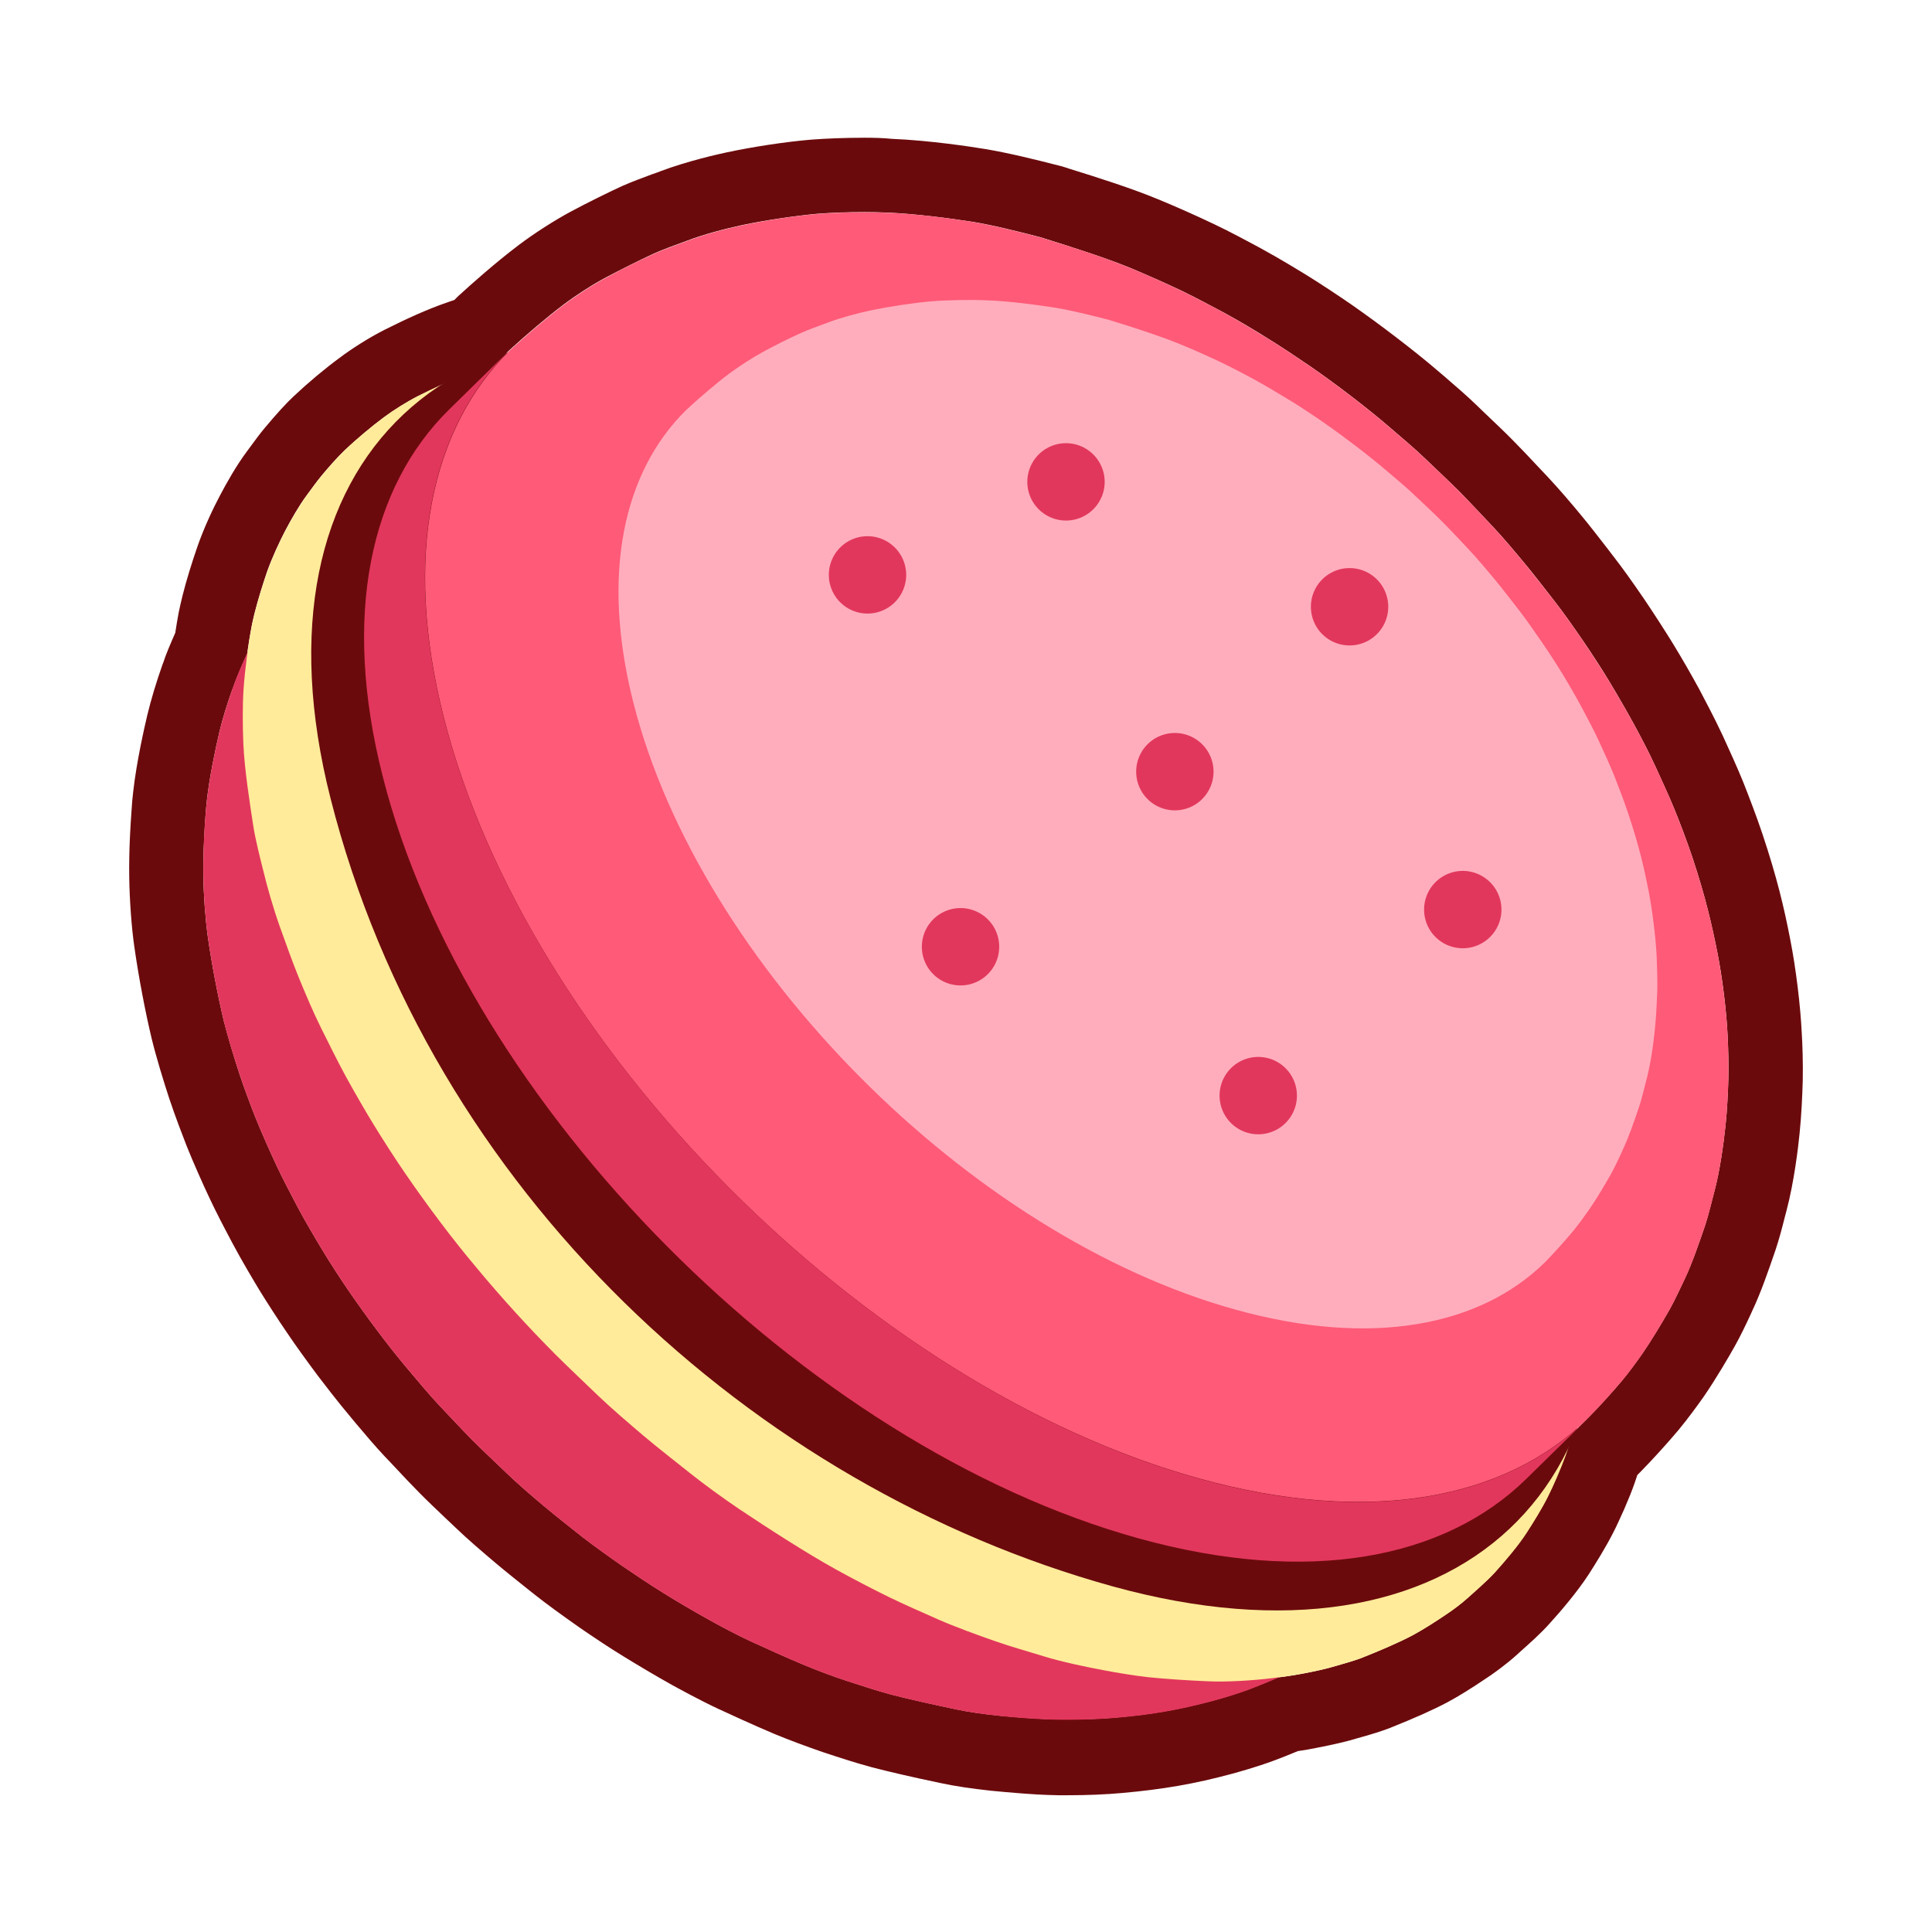 <?xml version="1.0" standalone="no"?><!DOCTYPE svg PUBLIC "-//W3C//DTD SVG 1.1//EN" "http://www.w3.org/Graphics/SVG/1.1/DTD/svg11.dtd"><svg t="1555748645320" class="icon" style="" viewBox="0 0 1024 1024" version="1.1" xmlns="http://www.w3.org/2000/svg" p-id="1723" xmlns:xlink="http://www.w3.org/1999/xlink" width="32" height="32"><defs><style type="text/css"></style></defs><path d="M457.8 112.4c4.6 0 9.2 0.1 13.2 0.3 13.5 0.6 31.4 2.8 44.7 4.9 10.9 1.8 25.3 5.4 36 8.2 0.9 0.3 1.8 0.6 2.8 0.9 13.8 4.3 31.3 9.9 44.1 15.1 8.4 3.5 19.5 8.4 27.7 12.3 6.8 3.3 15.7 8 22.4 11.6 7.4 4 17 9.7 24.1 14.2 6.5 4 15 9.7 21.3 14 14 9.6 31 22.7 41.8 32 5.8 5 13.7 11.6 19.3 17 5.6 5.4 13.1 12.4 18.5 17.8 5.4 5.5 12.4 13 17.7 18.6 5.3 5.6 11.9 13.5 16.8 19.4 4.9 5.9 11.1 14 15.8 20 4.8 6.1 10.7 14.6 15.1 21 4.3 6.3 9.8 14.7 13.7 21.2 4.1 6.8 9.4 15.9 13.2 22.9 3.6 6.6 8.2 15.4 11.3 22.2 3.1 6.8 7.3 15.8 10.1 22.7 3.1 7.5 6.9 17.7 9.5 25.4 7.2 21.7 10.5 36.4 13.4 51 2.6 13.1 4.8 30.9 5.4 44.3 0.3 6.5 0.6 15.2 0.4 21.7-0.2 7.5-0.7 17.6-1.5 25.1-1.1 10.5-3.1 24.5-5.8 34.7-1.5 5.5-3.2 12.9-5 18.4-2.9 8.5-6.8 19.9-10.6 28-2.4 5-5.5 11.8-8.2 16.6-4.1 7.2-9.8 16.7-14.5 23.5-3.2 4.5-7.5 10.5-11.1 14.7-5.2 6.2-12.5 14.2-18.2 19.9l-8.3 8.2c-1.1 4.1-2.3 8.1-3.5 11.6-0.6 1.6-1.2 3.3-1.9 5.1 0 0.1-0.1 0.2-0.1 0.3-0.1 0.2-0.2 0.5-0.3 0.7-1.5 3.8-3.2 7.7-4.9 11.3-0.8 1.7-1.5 3.3-2.3 4.7-2.9 5.8-7.5 13.1-11 18.6-4.4 6.7-11.3 14.9-16.7 20.9-4.1 4.5-10.2 9.9-14.8 13.9-3 2.7-7.3 6-10.7 8.2-5.3 3.6-12.4 8.2-18 11.2-7.7 4.1-18.4 8.6-26.5 11.8-4.1 1.7-9.9 3.2-14.2 4.5-5.2 1.6-12.3 3.1-17.7 4.1-3.8 0.7-8.7 1.5-13 2-5.4 2.3-11.1 4.6-15.8 6.4-5.4 2-12.9 4.3-18.5 5.8-18.3 4.9-32.9 7.4-51.6 9-7.5 0.7-16.6 1-25.3 1h-4.6c-3.3 0-6.5-0.1-9.5-0.3-2.1-0.1-4.6-0.3-6.9-0.4-5.1-0.3-10.3-0.8-15.7-1.3-7.9-0.8-15.8-1.9-22.4-3.3-10.5-2.2-24.4-5.2-34.7-7.9-7.2-1.9-16.6-5-23.7-7.3-7.1-2.3-16.3-5.8-23.2-8.7-8.4-3.5-19.4-8.5-27.7-12.3-6.9-3.2-15.8-7.9-22.4-11.6-7.3-4.1-17-9.7-24.1-14.2-6.5-4-15-9.7-21.3-14-6.6-4.6-15.3-10.8-21.6-15.7-6-4.8-14.1-11.1-20-16.1-6-5-13.9-11.8-19.5-17.2-5.6-5.4-13.1-12.4-18.5-17.8-5.4-5.5-12.4-13-17.7-18.6-5.3-5.6-11.8-13.5-16.8-19.4-5-5.9-11.3-13.9-15.9-20.1-4.7-6.2-10.7-14.6-15.1-21-4.3-6.3-9.8-14.7-13.7-21.2-4.1-6.8-9.5-15.9-13.2-22.9-3.5-6.6-8.1-15.4-11.3-22.2-3.5-7.5-8-17.6-11.1-25.3-2.7-6.8-6.1-15.9-8.4-22.8-2.8-8.5-6.3-20-8.5-28.7-3.2-13.3-6.6-31.3-8.5-44.9-1.3-9.4-2.2-22-2.3-31.5-0.1-6 0-13.1 0.4-20.1 0.2-4 0.4-8 0.7-11.8 0.2-3.1 0.5-6.2 0.8-8.9 1.2-10.9 4.1-25.2 6.6-35.9 1.6-6.8 4.2-15.1 6.8-22.4 0.1-0.1 0.1-0.3 0.2-0.4 0.8-2.3 1.7-4.6 2.5-6.6 1.5-3.7 3.3-7.9 5.2-12.1 0.7-5 1.5-9.9 2.3-14.2 0.4-2.2 1-4.7 1.6-7.2 1.9-7.5 4.5-15.7 6.7-22.2 2.4-6.8 6.4-15.5 9.7-21.8 3-5.7 7.3-13.2 11.1-18.3 2.4-3.2 5.5-7.6 8.1-10.7 3.5-4.2 8.3-9.7 12.3-13.5 5.9-5.5 14.1-12.5 20.6-17.3 5.1-3.8 12.3-8.3 18-11.2 7.8-3.9 18.3-8.9 26.5-11.8 4-1.4 9.2-3 13.6-4.3l8.7-8.5c8.2-7.5 19.5-17.2 28.4-23.9 6.5-4.9 15.6-10.8 22.8-14.6 7.4-3.9 17.3-8.9 24.9-12.4 5.2-2.4 12.5-4.9 17.8-6.9 8.5-3.3 20.3-6.4 29.2-8.3 11.8-2.5 27.8-4.9 39.8-6 7.5-0.6 16.3-0.9 24.7-0.9m0-39.4c-10.1 0-19.9 0.4-27.8 1-13.4 1.1-30.9 3.8-44.6 6.7-4.7 1-21.2 4.7-35.2 10-1.4 0.6-3 1.1-4.7 1.7-4.8 1.8-10.3 3.8-15.3 6-7.9 3.6-18.6 8.9-27.4 13.6-8.8 4.7-19.7 11.7-27.9 17.9-12.2 9.2-25.9 21.4-31.2 26.3l-0.6 0.5-0.5 0.5-1.8 1.8c-2 0.7-4 1.3-5.8 2-8.2 2.9-18.7 7.5-31.2 13.8-8.7 4.4-17.9 10.4-23.6 14.7-7.7 5.6-17.2 13.6-24.3 20.3-4.3 4-9.2 9.4-15.4 16.8-2.9 3.4-5.5 7.1-7.9 10.3l-1.7 2.3c-5.6 7.5-10.9 16.9-14.3 23.4-3.6 6.7-8.6 17.4-12 27.2-2.9 8.4-5.8 17.7-7.8 25.7-0.8 3.2-1.5 6.3-2.1 9.2-0.6 3.2-1.2 6.8-1.8 10.7-1.3 2.9-2.5 5.8-3.6 8.4-1 2.4-2 5-2.9 7.8l-0.1 0.1-0.2 0.6c-3.2 9-6.1 18.7-8 26.6-1.3 5.5-5.7 24.5-7.5 40.7-0.4 3.2-0.7 6.7-0.9 10.3-0.3 4.2-0.6 8.6-0.8 13.1-0.4 8-0.5 15.7-0.4 22.4 0.2 11.8 1.2 26.1 2.7 36.4 2.2 15.5 5.8 34.6 9.2 48.7 2.5 10.2 6.4 22.9 9.3 31.7 3.1 9.4 7.5 20.7 9.2 25.1 3.6 9 8.6 20.2 12.1 27.6 3.4 7.3 8 16.1 12.1 23.8 4.9 9.3 11.7 20.6 14.4 25.1 4 6.5 9.8 15.5 14.8 22.8 4.5 6.7 10.9 15.5 16.2 22.6 3 3.9 10.6 13.9 17.3 21.8l2.9 3.5c4.8 5.7 10.3 12.2 15.3 17.5 1.7 1.7 3.5 3.7 5.4 5.7 4.3 4.6 9 9.6 12.9 13.5 3.9 4 8.9 8.7 13.5 13.1l5.6 5.3c6.4 6.2 14.9 13.4 21.5 19 5.1 4.3 11.4 9.3 16.9 13.7l3.9 3.1c5.7 4.5 13.6 10.3 23.6 17.3 7.1 4.9 16.1 10.9 23 15.1 7.8 4.8 17.9 10.8 25.8 15.2 3.3 1.8 14.9 8.2 24.8 12.8 5.2 2.4 18.4 8.5 29.3 13.1 8.1 3.4 18.3 7.1 25.8 9.7 8.4 2.8 18 5.9 26.2 8.1 8.9 2.3 20.8 5.1 36.6 8.4 7.4 1.6 16.3 2.9 26.4 4 5.1 0.5 10.6 1 17.2 1.5l1.5 0.1c2.1 0.1 4.1 0.3 6 0.4 3.4 0.2 7.1 0.3 11 0.4h5.1c10.1 0 20.3-0.4 28.8-1.2 21.4-1.9 38.3-4.8 58.3-10.2 2.9-0.8 13.1-3.6 22.2-7 3.6-1.3 7.7-3 12.6-5 3.5-0.5 7-1.1 9.8-1.7 9.3-1.8 16.2-3.4 21.7-5.1l3.2-0.9c4.2-1.2 9.3-2.7 14.2-4.6 13-5.2 22.9-9.6 30.4-13.6 5.8-3.1 12.9-7.5 21.6-13.4 2-1.3 9-6.2 15-11.6l2.2-2c4.7-4.2 10.6-9.4 15.4-14.8 6.1-6.7 14.6-16.7 20.6-25.9 3.8-5.9 9.2-14.6 13.1-22.3 0.9-1.8 1.9-3.8 2.8-5.8 2-4.2 4-8.8 5.8-13.3l0.3-0.7 0.2-0.5 0.1-0.3c0.8-2 1.6-4.1 2.2-5.9 0.4-1.2 0.9-2.5 1.3-3.9l1-1 0.2-0.2 0.3-0.3c6.4-6.5 14.3-15.2 20.2-22.2 5.5-6.6 11.2-14.6 13.4-17.7 6.7-9.7 13.7-21.8 16.4-26.6 3.1-5.5 6.2-12 8.6-17.2l0.9-2c4.5-9.5 8.5-21.1 12.3-32.2 1.8-5.4 3.4-11.4 4.7-16.6l1.1-4.2c4-15.1 6.2-33.5 6.9-40.7 1-9.5 1.5-20.8 1.7-28.3 0.2-9.1-0.2-20.2-0.5-24.5-0.7-15.1-3.1-34.7-6.1-50-3.3-17.1-7.1-33.1-14.7-55.9-3.1-9.3-7.4-20.5-10.3-27.8-3.2-7.9-7.7-17.7-10.8-24.5-4.6-9.9-10.7-21.2-12.4-24.5-4-7.4-9.6-17.1-14.2-24.6-4.2-6.8-10-15.8-14.8-22.9-6.8-10-12.3-17.6-16.6-23.1l-3.6-4.7c-4.2-5.4-8.9-11.5-12.8-16.2-5.4-6.6-12.5-14.9-18.6-21.4l-5.3-5.6c-4.4-4.7-9.1-9.7-13-13.6-3.9-4-8.9-8.7-13.5-13.1-2-1.9-3.9-3.7-5.6-5.4-5.4-5.2-11.9-10.8-17.6-15.7l-3.3-2.8c-12-10.3-30.2-24.2-45.1-34.6-7.5-5.2-16.5-11.1-22.9-15.1-3.4-2.1-15.4-9.5-26.1-15.3-5.4-2.9-15.7-8.5-24.2-12.5-9.2-4.4-20.9-9.6-29.7-13.2-14-5.8-31.9-11.5-47.4-16.3l-0.5-0.2-2.3-0.7-0.9-0.3-0.9-0.2C549 84.6 534.3 81 522.2 79c-6.5-1.1-29.4-4.6-49.4-5.4-4.7-0.5-9.8-0.6-15-0.6z" fill="#6B0A0C" p-id="1724"></path><path d="M118.6 541.1c-3.2-13.3-6.6-31.3-8.5-44.9-1.3-9.4-2.2-22-2.3-31.5-0.2-12.3 0.5-28.7 1.9-40.9 1.2-10.9 4.1-25.2 6.6-35.9 2.2-9 6-20.9 9.4-29.5 4.2-10.3 10.5-23.9 16-33.6 4.1-7.3 10.1-16.7 15.2-23.4 3.4-4.4 7.9-10.3 11.5-14.5 4.1-4.7 9.8-10.8 14.3-15.3-41.9 41.2-56.9 109.1-35.2 194.7C191.7 640.2 371.1 821 548.2 870c90 24.9 162.1 11 205.4-31.6-8.2 7.5-19.3 17.5-28.4 24-6.1 4.3-14.4 9.7-20.8 13.5-4.8 2.9-11.4 6.5-16.6 8.8-7.8 3.5-18.3 8-26.3 11-5.4 2-12.9 4.3-18.5 5.8-18.3 4.9-32.9 7.4-51.6 9-11.8 1-27.6 1.3-39.4 0.7-13.6-0.7-31.7-2.3-45-5.1-10.5-2.2-24.4-5.2-34.7-7.9-7.2-1.9-16.6-5-23.7-7.3-7.1-2.3-16.3-5.8-23.2-8.7-8.4-3.5-19.4-8.5-27.7-12.3-6.9-3.2-15.8-7.9-22.4-11.6-7.3-4.1-17-9.7-24.1-14.2-6.5-4-15-9.7-21.3-14-6.6-4.6-15.3-10.7-21.6-15.7-6-4.8-14.1-11.1-20-16.1-6-5-13.9-11.8-19.5-17.2-5.6-5.4-13.1-12.4-18.5-17.8-5.4-5.5-12.4-13-17.7-18.6-5.3-5.6-11.8-13.5-16.8-19.4-5-5.9-11.3-13.9-15.9-20.1-4.7-6.2-10.7-14.6-15.1-21-4.3-6.3-9.8-14.7-13.7-21.2-4.1-6.8-9.5-15.9-13.2-22.9-3.5-6.6-8.1-15.4-11.3-22.2-3.5-7.5-8-17.6-11.1-25.3-2.7-6.8-6.1-15.9-8.4-22.8-2.8-8.5-6.4-20-8.5-28.7z" fill="#E2375C" p-id="1725"></path><path d="M420.4 208.6c177.1 49 356.5 229.7 400.7 403.7 44.2 173.9-63.6 275.2-240.6 226.2-177.1-49-356.5-229.7-400.7-403.7-44.2-173.9 63.5-275.2 240.6-226.2z" fill="#F7AFD4" p-id="1726"></path><path d="M417.2 198.8c-9.5-2.5-22.2-5.7-31.9-7.4-10.3-1.9-24.1-4.1-34.6-4.8-11.9-0.8-27.7-1.2-39.6-0.7-9.4 0.4-21.9 2.1-31.2 3.7-4.9 0.8-11.3 2.4-16 3.6-4.8 1.3-11.1 3.3-15.8 4.9-8.2 2.9-18.7 7.9-26.5 11.8-5.7 2.9-12.9 7.4-18 11.2-6.5 4.8-14.8 11.7-20.6 17.3-4 3.8-8.8 9.3-12.3 13.5-2.6 3.1-5.7 7.5-8.1 10.7-3.8 5.2-8.1 12.7-11.1 18.3-3.4 6.3-7.3 15.1-9.7 21.8-3.1 8.6-6.6 20.4-8.4 29.4-1.9 9.8-3.6 23.1-4.3 33-0.6 8.8-0.5 20.7-0.1 29.5 0.6 13.1 3.3 30.5 5.3 43.5 1.1 6.9 3.4 16 5.1 22.8 2.2 9.2 5.7 21.3 8.9 30.2 3 8.3 6.9 19.4 10.3 27.6 3.2 7.8 7.6 18.2 11.4 25.8 4 8 9.3 18.8 13.6 26.6 4.3 7.8 10.2 18.1 14.9 25.7 4.8 7.8 11.4 18.1 16.6 25.6 5.2 7.6 12.4 17.6 18 25 5.6 7.5 13.3 17.2 19.3 24.3 6 7.3 14.3 16.8 20.6 23.7 6.3 7 15 16.1 21.7 22.8 6.7 6.7 15.9 15.3 22.7 21.9 6.8 6.5 16.4 14.7 23.6 20.8 7.2 6.1 17.2 13.9 24.6 19.8 7.5 6 18 13.6 26 19 15.1 10.1 35.5 23.3 51.4 32.1 8.3 4.6 19.6 10.5 28.2 14.7 7.8 3.8 18.3 8.4 26.2 11.9 8.9 3.9 21 8.3 30.2 11.5 7.6 2.7 18 5.6 25.7 8 9.4 2.9 22.2 5.6 31.9 7.4 6.8 1.3 16 2.8 22.9 3.6 9.5 1 22.3 1.8 31.8 2.2 10.2 0.5 23.9-0.4 34-1.6 5-0.6 11.7-1.5 16.7-2.5 5.3-1 12.5-2.5 17.7-4.1 4.3-1.3 10.1-2.8 14.2-4.5 8.1-3.2 18.8-7.7 26.5-11.8 5.6-3 12.7-7.6 18-11.2 3.4-2.3 7.7-5.5 10.7-8.2 4.5-4.1 10.7-9.4 14.8-13.9 5.4-6 12.4-14.2 16.7-20.9 3.5-5.4 8.1-12.8 11-18.6 3.3-6.5 7.1-15.4 9.6-22.2 3.1-8.7 6-20.7 8.1-29.7 1.1-4.8 1.8-11.2 2.5-16 0.8-5.3 1.3-12.4 1.5-17.8 0.3-7.8 0.3-18.3-0.1-26.1-0.6-13.2-2.6-30.7-5.3-43.6-1.7-8.4-4.2-19.6-6.4-28-2-7.6-5.1-17.6-7.6-25.1-2.8-8.4-6.9-19.4-10.3-27.6-3.2-7.8-7.6-18.2-11.4-25.8-4-8-9.3-18.8-13.6-26.6-4.3-7.8-10.2-18.1-14.9-25.7-4.8-7.8-11.4-18.1-16.6-25.6-5.2-7.6-12.2-17.7-18-25-5.8-7.3-13.3-17.2-19.3-24.4-6-7.2-14.1-16.9-20.6-23.7-6.5-6.9-15-16.1-21.7-22.8-6.7-6.7-15.9-15.3-22.7-21.9-6.8-6.6-16.5-14.6-23.6-20.8-7.1-6.2-17.1-14-24.6-19.8-7.7-5.9-18.1-13.5-26-19-17.4-12-35.1-23.1-53.7-33.4-15.2-8.4-36-18.6-52.1-25.3-8.9-3.7-21-8.3-30.2-11.5-7.9-2.3-18.3-5.2-26-7.6 5 1.4 5 1.4 0 0z" fill="#FFEB9A" p-id="1727"></path><path d="M424.2 189.1C607.4 239.8 793 426.8 838.7 606.7c45.7 180-65.7 284.8-249 234.1-190.4-52.7-361.6-209.3-414.5-417.6-45.7-180 65.7-284.8 249-234.1z" fill="#6B0A0C" p-id="1728"></path><path d="M859.4 732.2c3.6-4.2 8-10.2 11.1-14.7 4.7-6.8 10.4-16.3 14.5-23.5 2.7-4.8 5.8-11.6 8.2-16.6 3.8-8.1 7.7-19.5 10.6-28 1.8-5.4 3.6-12.8 5-18.4 2.7-10.2 4.7-24.2 5.8-34.7 0.8-7.5 1.3-17.6 1.5-25.1 0.1-6.5-0.1-15.2-0.4-21.7-0.6-13.4-2.9-31.1-5.4-44.3-2.9-14.6-6.2-29.3-13.4-51-2.6-7.7-6.4-17.9-9.5-25.4-2.8-6.9-6.9-16-10.1-22.7-3.1-6.8-7.7-15.6-11.3-22.2-3.8-7-9.1-16.1-13.2-22.9-4-6.5-9.5-15-13.7-21.2-4.4-6.4-10.3-14.9-15.1-21-4.7-6-11-14.1-15.8-20-4.9-5.9-11.5-13.8-16.8-19.4-5.3-5.6-12.2-13.1-17.7-18.6-5.4-5.5-13-12.5-18.5-17.8-5.5-5.3-13.4-12-19.3-17-10.8-9.3-27.8-22.4-41.8-32-6.3-4.3-14.8-10-21.3-14-7.1-4.4-16.7-10.2-24.1-14.2-6.6-3.6-15.6-8.3-22.4-11.6-8.2-3.9-19.3-8.9-27.7-12.3-12.9-5.3-30.3-10.9-44.1-15.1 0.6 0.2 1.1 0.4 1.7 0.6-0.6-0.2-1.1-0.4-1.7-0.6-1-0.3-1.9-0.6-2.8-0.9-10.7-2.8-25.1-6.4-36-8.2-13.3-2.2-31.2-4.4-44.7-4.9-11.3-0.5-26.4-0.3-37.7 0.6-12 1-28 3.5-39.8 6-8.9 1.9-20.7 5-29.2 8.3-5.4 2.1-12.6 4.5-17.8 6.9-7.6 3.4-17.6 8.4-24.9 12.4-7.2 3.8-16.3 9.7-22.8 14.6-8.9 6.7-20.2 16.4-28.4 23.9-41.9 41.2-56.9 109.1-35.2 194.7C279.3 554 458.7 734.8 635.8 783.7c90 24.9 162.1 11 205.4-31.6 5.7-5.7 13-13.7 18.2-19.9z" fill="#FF5A78" p-id="1729"></path><path d="M833.1 653.3c2.9-3.4 6.3-8.1 8.9-11.8 3.8-5.4 8.3-13 11.6-18.8 2.2-3.9 4.7-9.2 6.5-13.3 3.1-6.5 6.2-15.5 8.5-22.3 1.5-4.3 2.8-10.2 4-14.6 2.2-8.1 3.8-19.3 4.6-27.7 0.6-6 1-14 1.2-20 0.1-5.2-0.1-12.1-0.3-17.3-0.5-10.7-2.3-24.8-4.3-35.3-2.3-11.7-4.9-23.4-10.7-40.7-2-6.1-5.1-14.2-7.5-20.3-2.2-5.5-5.5-12.7-8-18.1-2.5-5.4-6.2-12.5-9-17.7-3-5.6-7.2-12.9-10.5-18.3-3.2-5.2-7.5-11.9-11-16.9-3.5-5.1-8.2-11.9-12-16.8-3.8-4.8-8.7-11.3-12.6-16-3.9-4.7-9.2-11-13.4-15.5-4.2-4.5-9.8-10.5-14.1-14.8-4.3-4.4-10.3-10-14.8-14.2-4.4-4.3-10.7-9.5-15.4-13.5-8.6-7.4-22.2-17.8-33.3-25.5-5-3.5-11.8-8-17-11.2-5.7-3.5-13.4-8.1-19.2-11.3-5.3-2.9-12.4-6.6-17.8-9.2-6.5-3.1-15.4-7.1-22.1-9.8-10.3-4.2-24.1-8.7-35.2-12.1 0.5 0.2 0.9 0.3 1.3 0.5-0.4-0.2-0.9-0.3-1.3-0.5-0.8-0.2-1.5-0.5-2.2-0.7-8.6-2.2-20-5.1-28.7-6.5-10.6-1.7-24.9-3.5-35.6-3.9-9-0.4-21.1-0.2-30 0.5-9.6 0.8-22.3 2.8-31.7 4.7-7.1 1.5-16.5 4-23.3 6.6-4.3 1.6-10 3.6-14.2 5.5-6.1 2.7-14 6.7-19.9 9.9-5.7 3.1-13 7.8-18.2 11.7-7.1 5.3-16.1 13.1-22.6 19.1-33.4 32.8-45.4 87-28.1 155.2 35.2 138.7 178.2 282.8 319.4 321.8 71.8 19.9 129.2 8.8 163.8-25.2 4.3-4.4 10.1-10.8 14.2-15.7z" fill="#FFADBC" p-id="1730"></path><path d="M238.1 217l32.2-31.6c-41.9 41.2-56.9 109.1-35.2 194.7C279.3 554 458.7 734.8 635.8 783.8c90 24.9 162.1 11 205.4-31.6L809 783.8c-43.3 42.5-115.4 56.5-205.4 31.6-177.1-49-356.5-229.7-400.7-403.7-21.8-85.5-6.7-153.5 35.2-194.7z" fill="#E2375C" p-id="1731"></path><path d="M459.8 304.7m-20.5 0a20.5 20.5 0 1 0 41 0 20.5 20.5 0 1 0-41 0Z" fill="#E2375C" p-id="1732"></path><path d="M622.7 409m-20.5 0a20.5 20.5 0 1 0 41 0 20.5 20.5 0 1 0-41 0Z" fill="#E2375C" p-id="1733"></path><path d="M775.3 482.1m-20.5 0a20.5 20.5 0 1 0 41 0 20.5 20.5 0 1 0-41 0Z" fill="#E2375C" p-id="1734"></path><path d="M666.9 580.7m-20.5 0a20.5 20.5 0 1 0 41 0 20.5 20.5 0 1 0-41 0Z" fill="#E2375C" p-id="1735"></path><path d="M509.1 501.8m-20.5 0a20.5 20.5 0 1 0 41 0 20.5 20.5 0 1 0-41 0Z" fill="#E2375C" p-id="1736"></path><path d="M715.3 321.6m-20.5 0a20.5 20.5 0 1 0 41 0 20.5 20.5 0 1 0-41 0Z" fill="#E2375C" p-id="1737"></path><path d="M565 255.4m-20.5 0a20.5 20.5 0 1 0 41 0 20.5 20.5 0 1 0-41 0Z" fill="#E2375C" p-id="1738"></path></svg>